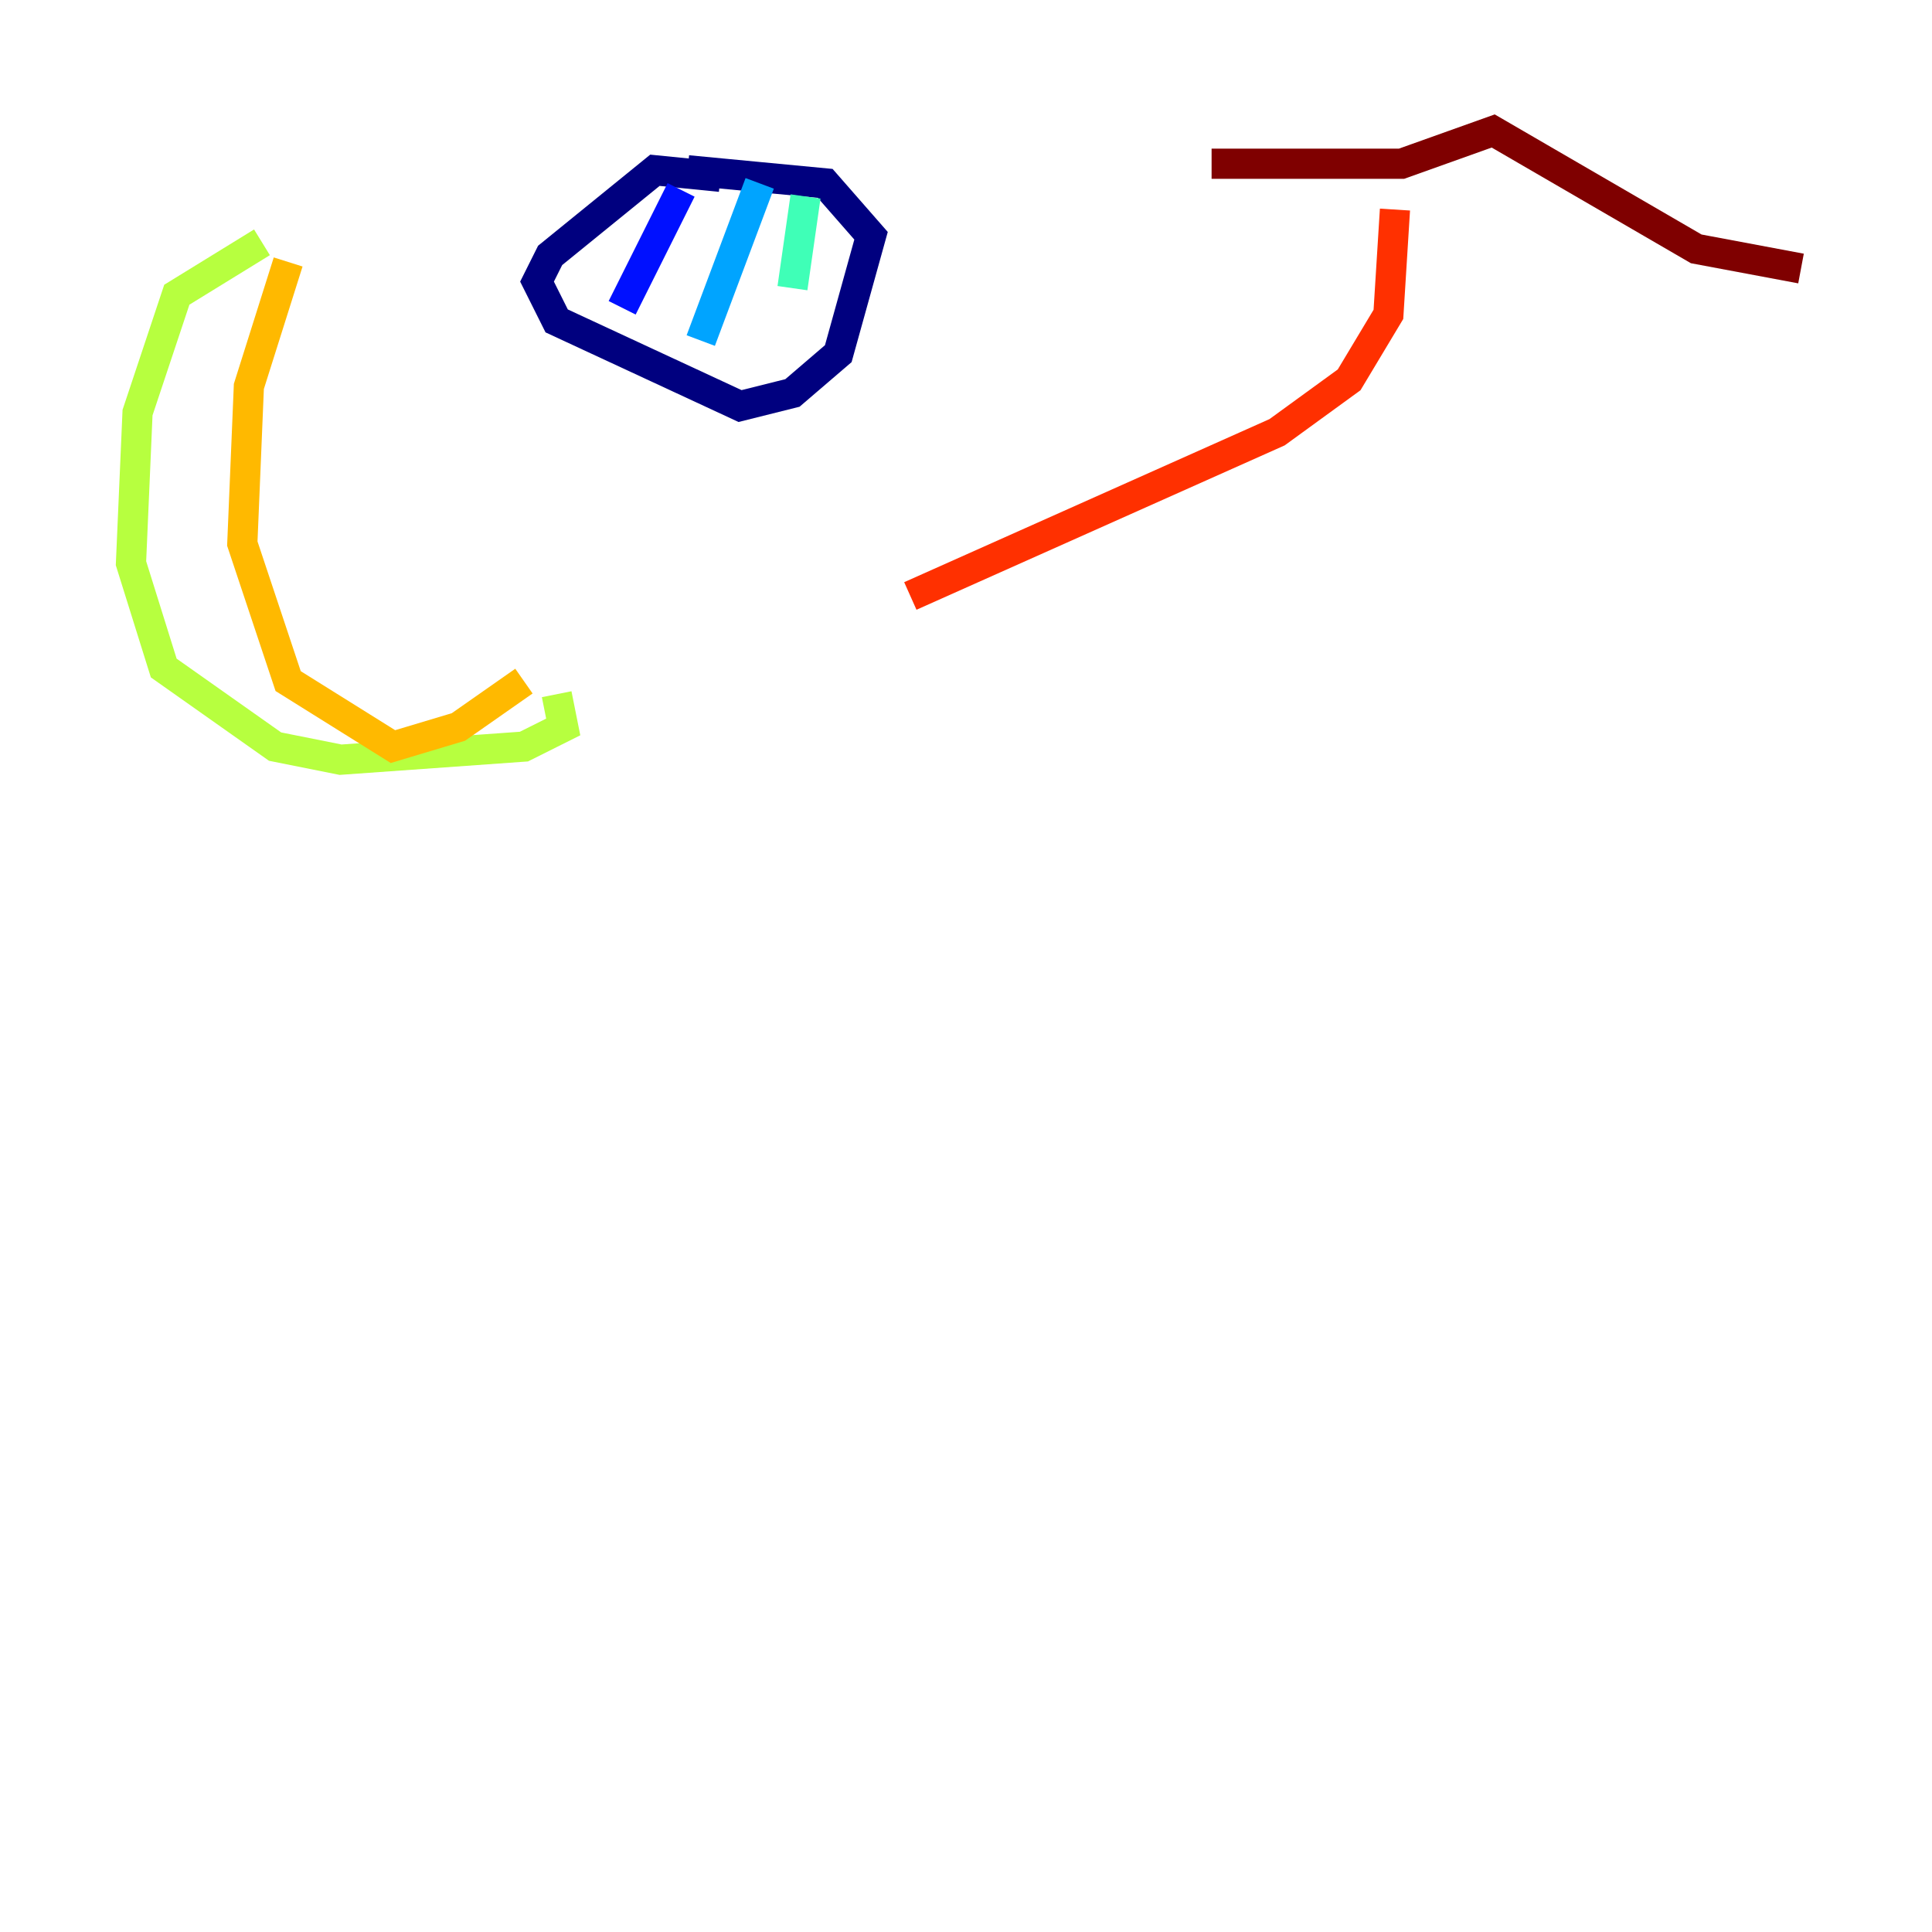 <?xml version="1.0" encoding="utf-8" ?>
<svg baseProfile="tiny" height="128" version="1.2" viewBox="0,0,128,128" width="128" xmlns="http://www.w3.org/2000/svg" xmlns:ev="http://www.w3.org/2001/xml-events" xmlns:xlink="http://www.w3.org/1999/xlink"><defs /><polyline fill="none" points="47.729,11.715 43.39,11.281 36.447,16.922 35.58,18.658 36.881,21.261 49.031,26.902 52.502,26.034 55.539,23.43 57.709,15.62 54.671,12.149 45.559,11.281" stroke="#00007f" stroke-width="2" /><polyline fill="none" points="45.125,12.583 41.22,20.393" stroke="#0010ff" stroke-width="2" /><polyline fill="none" points="50.332,12.149 46.427,22.563" stroke="#00a4ff" stroke-width="2" /><polyline fill="none" points="53.37,13.017 52.502,19.091" stroke="#3fffb7" stroke-width="2" /><polyline fill="none" points="17.356,16.054 11.715,19.525 9.112,27.336 8.678,37.315 10.848,44.258 18.224,49.464 22.563,50.332 34.712,49.464 37.315,48.163 36.881,45.993" stroke="#b7ff3f" stroke-width="2" /><polyline fill="none" points="19.091,17.356 16.488,25.6 16.054,36.014 19.091,45.125 26.034,49.464 30.373,48.163 34.712,45.125" stroke="#ffb900" stroke-width="2" /><polyline fill="none" points="60.312,39.485 84.61,28.637 89.383,25.166 91.986,20.827 92.42,13.885" stroke="#ff3000" stroke-width="2" /><polyline fill="none" points="80.271,10.848 92.854,10.848 98.929,8.678 112.38,16.488 119.322,17.79" stroke="#7f0000" stroke-width="2" /></svg>